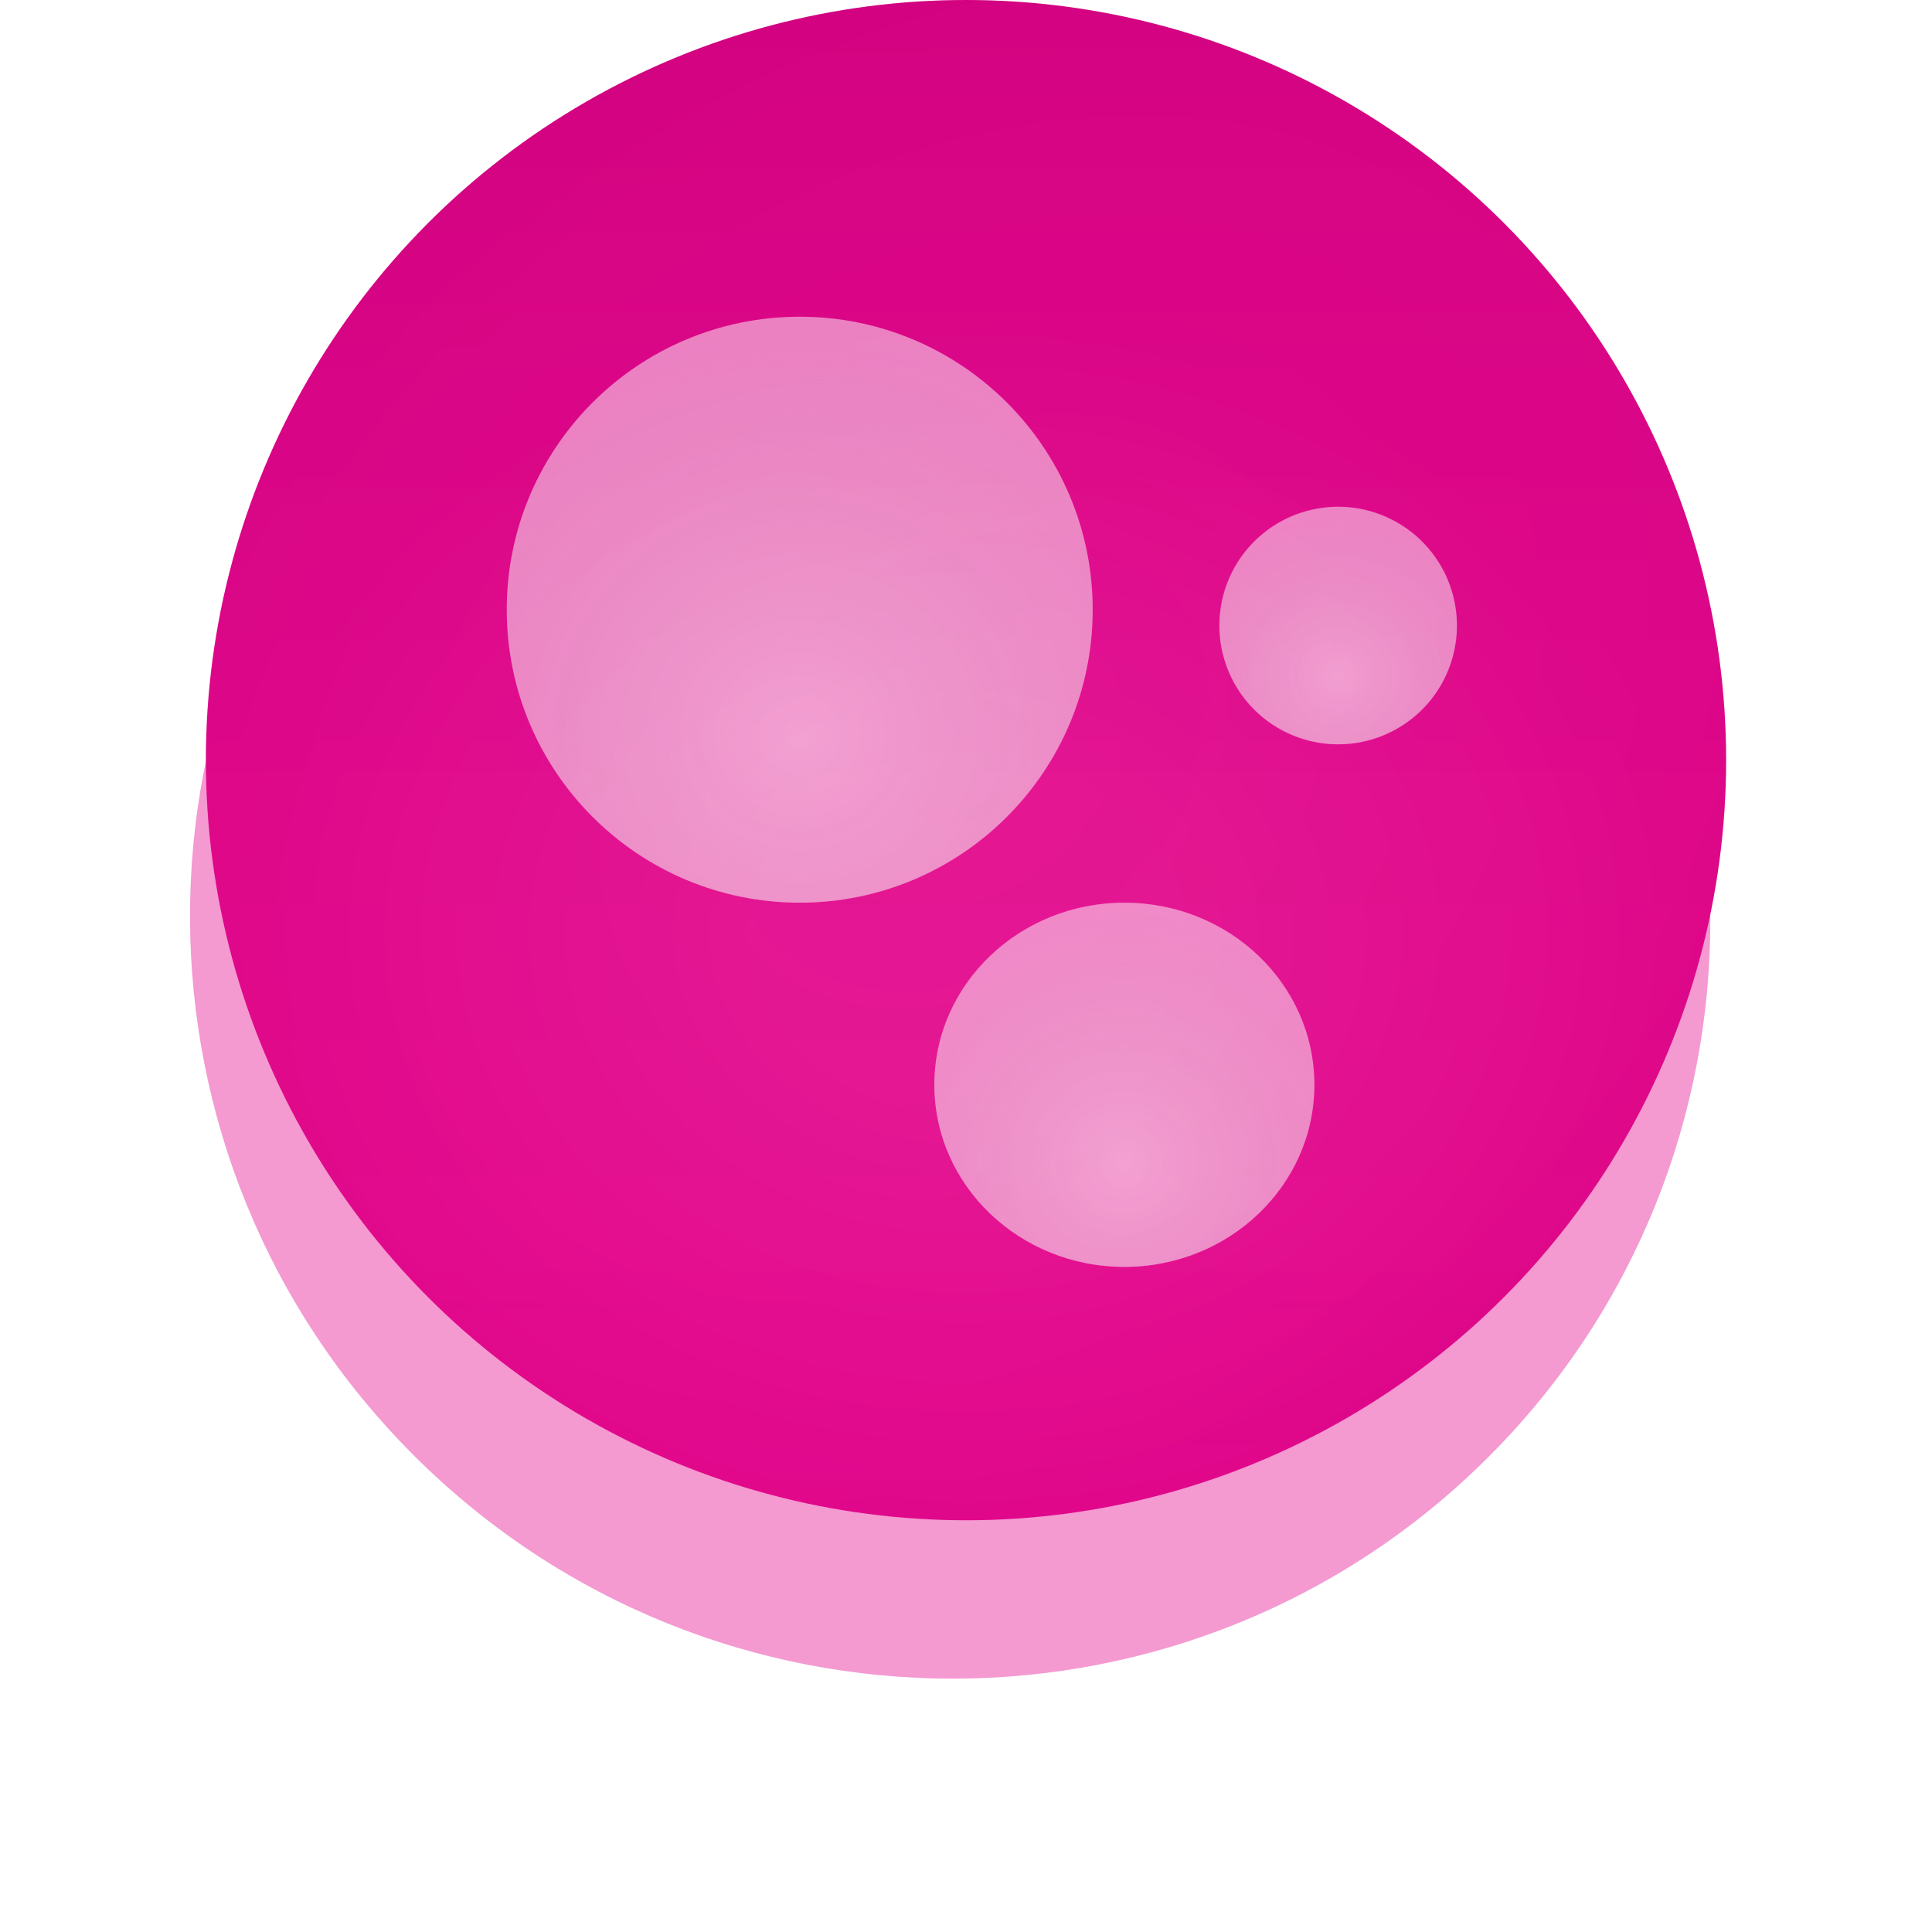 <svg xmlns="http://www.w3.org/2000/svg" xmlns:xlink="http://www.w3.org/1999/xlink" width="122" height="122"><defs><linearGradient id="b" x1="100%" x2="15.68%" y1="0%" y2="80.787%"><stop offset="0%" stop-opacity="0"/><stop offset="100%" stop-opacity=".3"/></linearGradient><path id="c" d="M121.053 109.94c-18.683 18.746-49.077 18.746-67.881.002-18.813-18.75-18.904-49.135-.222-67.881 18.683-18.744 49.068-18.751 67.881 0 18.805 18.744 18.904 49.137.222 67.879z"/><filter id="a" width="150%" height="150%" x="-25%" y="-25%" filterUnits="objectBoundingBox"><feGaussianBlur in="SourceGraphic" stdDeviation="8"/></filter><radialGradient id="e" r="76.673%" fx="50%" fy="50%" gradientTransform="rotate(-40.661 .659 .441) scale(1 .765)"><stop offset="0%" stop-color="#DAD5B5" stop-opacity="0"/><stop offset="99.972%" stop-opacity=".2"/></radialGradient><linearGradient id="f" x1="50%" x2="50%" y1="100%" y2="0%"><stop offset="0%" stop-color="#F2EEDA" stop-opacity=".076"/><stop offset="100%" stop-opacity=".3"/></linearGradient><radialGradient id="g" cy="61.43%" r="48.411%" fx="50%" fy="61.43%" gradientTransform="matrix(1 0 0 .837 0 .1)"><stop offset="0%" stop-color="#FFF" stop-opacity=".3"/><stop offset="25.827%" stop-color="#FFF" stop-opacity=".3"/><stop offset="100%" stop-color="#FFF" stop-opacity="0"/></radialGradient><circle id="d" cx="48" cy="48" r="48"/><radialGradient id="i" cy="71.245%" r="71.245%" fx="50%" fy="71.245%" gradientTransform="matrix(0 -1 .993 0 -.208 1.212)"><stop offset="0%" stop-color="#FFF"/><stop offset="100%" stop-color="#CCC" stop-opacity="0"/></radialGradient><path id="h" d="M27 48.5C27 42.149 32.372 37 39 37c6.627 0 12 5.149 12 11.5S45.627 60 39 60c-6.628 0-12-5.149-12-11.5"/><radialGradient id="k" cy="71.245%" r="71.245%" fx="50%" fy="71.245%" gradientTransform="matrix(0 -1 1.037 0 -.239 1.212)"><stop offset="0%" stop-color="#FFF"/><stop offset="100%" stop-color="#CCC" stop-opacity="0"/></radialGradient><path id="j" d="M45 19.5a7.5 7.5 0 1 1 15 0 7.5 7.5 0 0 1-15 0"/><path id="l" d="M0 18.5C0 8.282 8.283 0 18.5 0S37 8.282 37 18.5C37 28.717 28.717 37 18.5 37S0 28.717 0 18.5"/></defs><g xmlns="http://www.w3.org/2000/svg" fill="none" fill-rule="evenodd"><g xmlns="http://www.w3.org/2000/svg" filter="url(#a)" opacity=".4" style="mix-blend-mode:screen" transform="translate(-27 -18)"><use xmlns:xlink="http://www.w3.org/1999/xlink" fill="url(#b)" fill-opacity=".2" style="mix-blend-mode:lighten" xlink:href="#c"/><use xmlns:xlink="http://www.w3.org/1999/xlink" fill="url(#b)" fill-opacity=".2" style="mix-blend-mode:lighten" xlink:href="#c"/><use xmlns:xlink="http://www.w3.org/1999/xlink" fill="#898E96" fill-opacity=".2" style="mix-blend-mode:lighten" xlink:href="#c"/><use xmlns:xlink="http://www.w3.org/1999/xlink" fill="#E5018C" style="mix-blend-mode:overlay" xlink:href="#c"/></g><g style="mix-blend-mode:screen" transform="translate(13)"><use xmlns:xlink="http://www.w3.org/1999/xlink" fill="#E5018C" xlink:href="#d"/><use xmlns:xlink="http://www.w3.org/1999/xlink" fill="url(#e)" fill-opacity=".2" style="mix-blend-mode:multiply" xlink:href="#d"/><use xmlns:xlink="http://www.w3.org/1999/xlink" fill="url(#f)" fill-opacity=".2" style="mix-blend-mode:multiply" xlink:href="#d"/><use xmlns:xlink="http://www.w3.org/1999/xlink" fill="url(#g)" fill-opacity=".2" style="mix-blend-mode:overlay" xlink:href="#d"/></g><g xmlns="http://www.w3.org/2000/svg" opacity=".7"><g style="mix-blend-mode:lighten" transform="translate(32 20)"><use xmlns:xlink="http://www.w3.org/1999/xlink" fill="#FFF" fill-opacity=".7" style="mix-blend-mode:overlay" xlink:href="#h"/><use xmlns:xlink="http://www.w3.org/1999/xlink" fill="url(#i)" fill-opacity=".5" style="mix-blend-mode:screen" xlink:href="#h"/></g><g style="mix-blend-mode:lighten" transform="translate(32 20)"><use xmlns:xlink="http://www.w3.org/1999/xlink" fill="#FFF" fill-opacity=".7" style="mix-blend-mode:overlay" xlink:href="#j"/><use xmlns:xlink="http://www.w3.org/1999/xlink" fill="url(#k)" fill-opacity=".5" style="mix-blend-mode:screen" xlink:href="#j"/></g><g style="mix-blend-mode:lighten" transform="translate(32 20)"><use xmlns:xlink="http://www.w3.org/1999/xlink" fill="#FFF" fill-opacity=".7" style="mix-blend-mode:overlay" xlink:href="#l"/><use xmlns:xlink="http://www.w3.org/1999/xlink" fill="url(#k)" fill-opacity=".5" style="mix-blend-mode:screen" xlink:href="#l"/></g></g></g></svg>